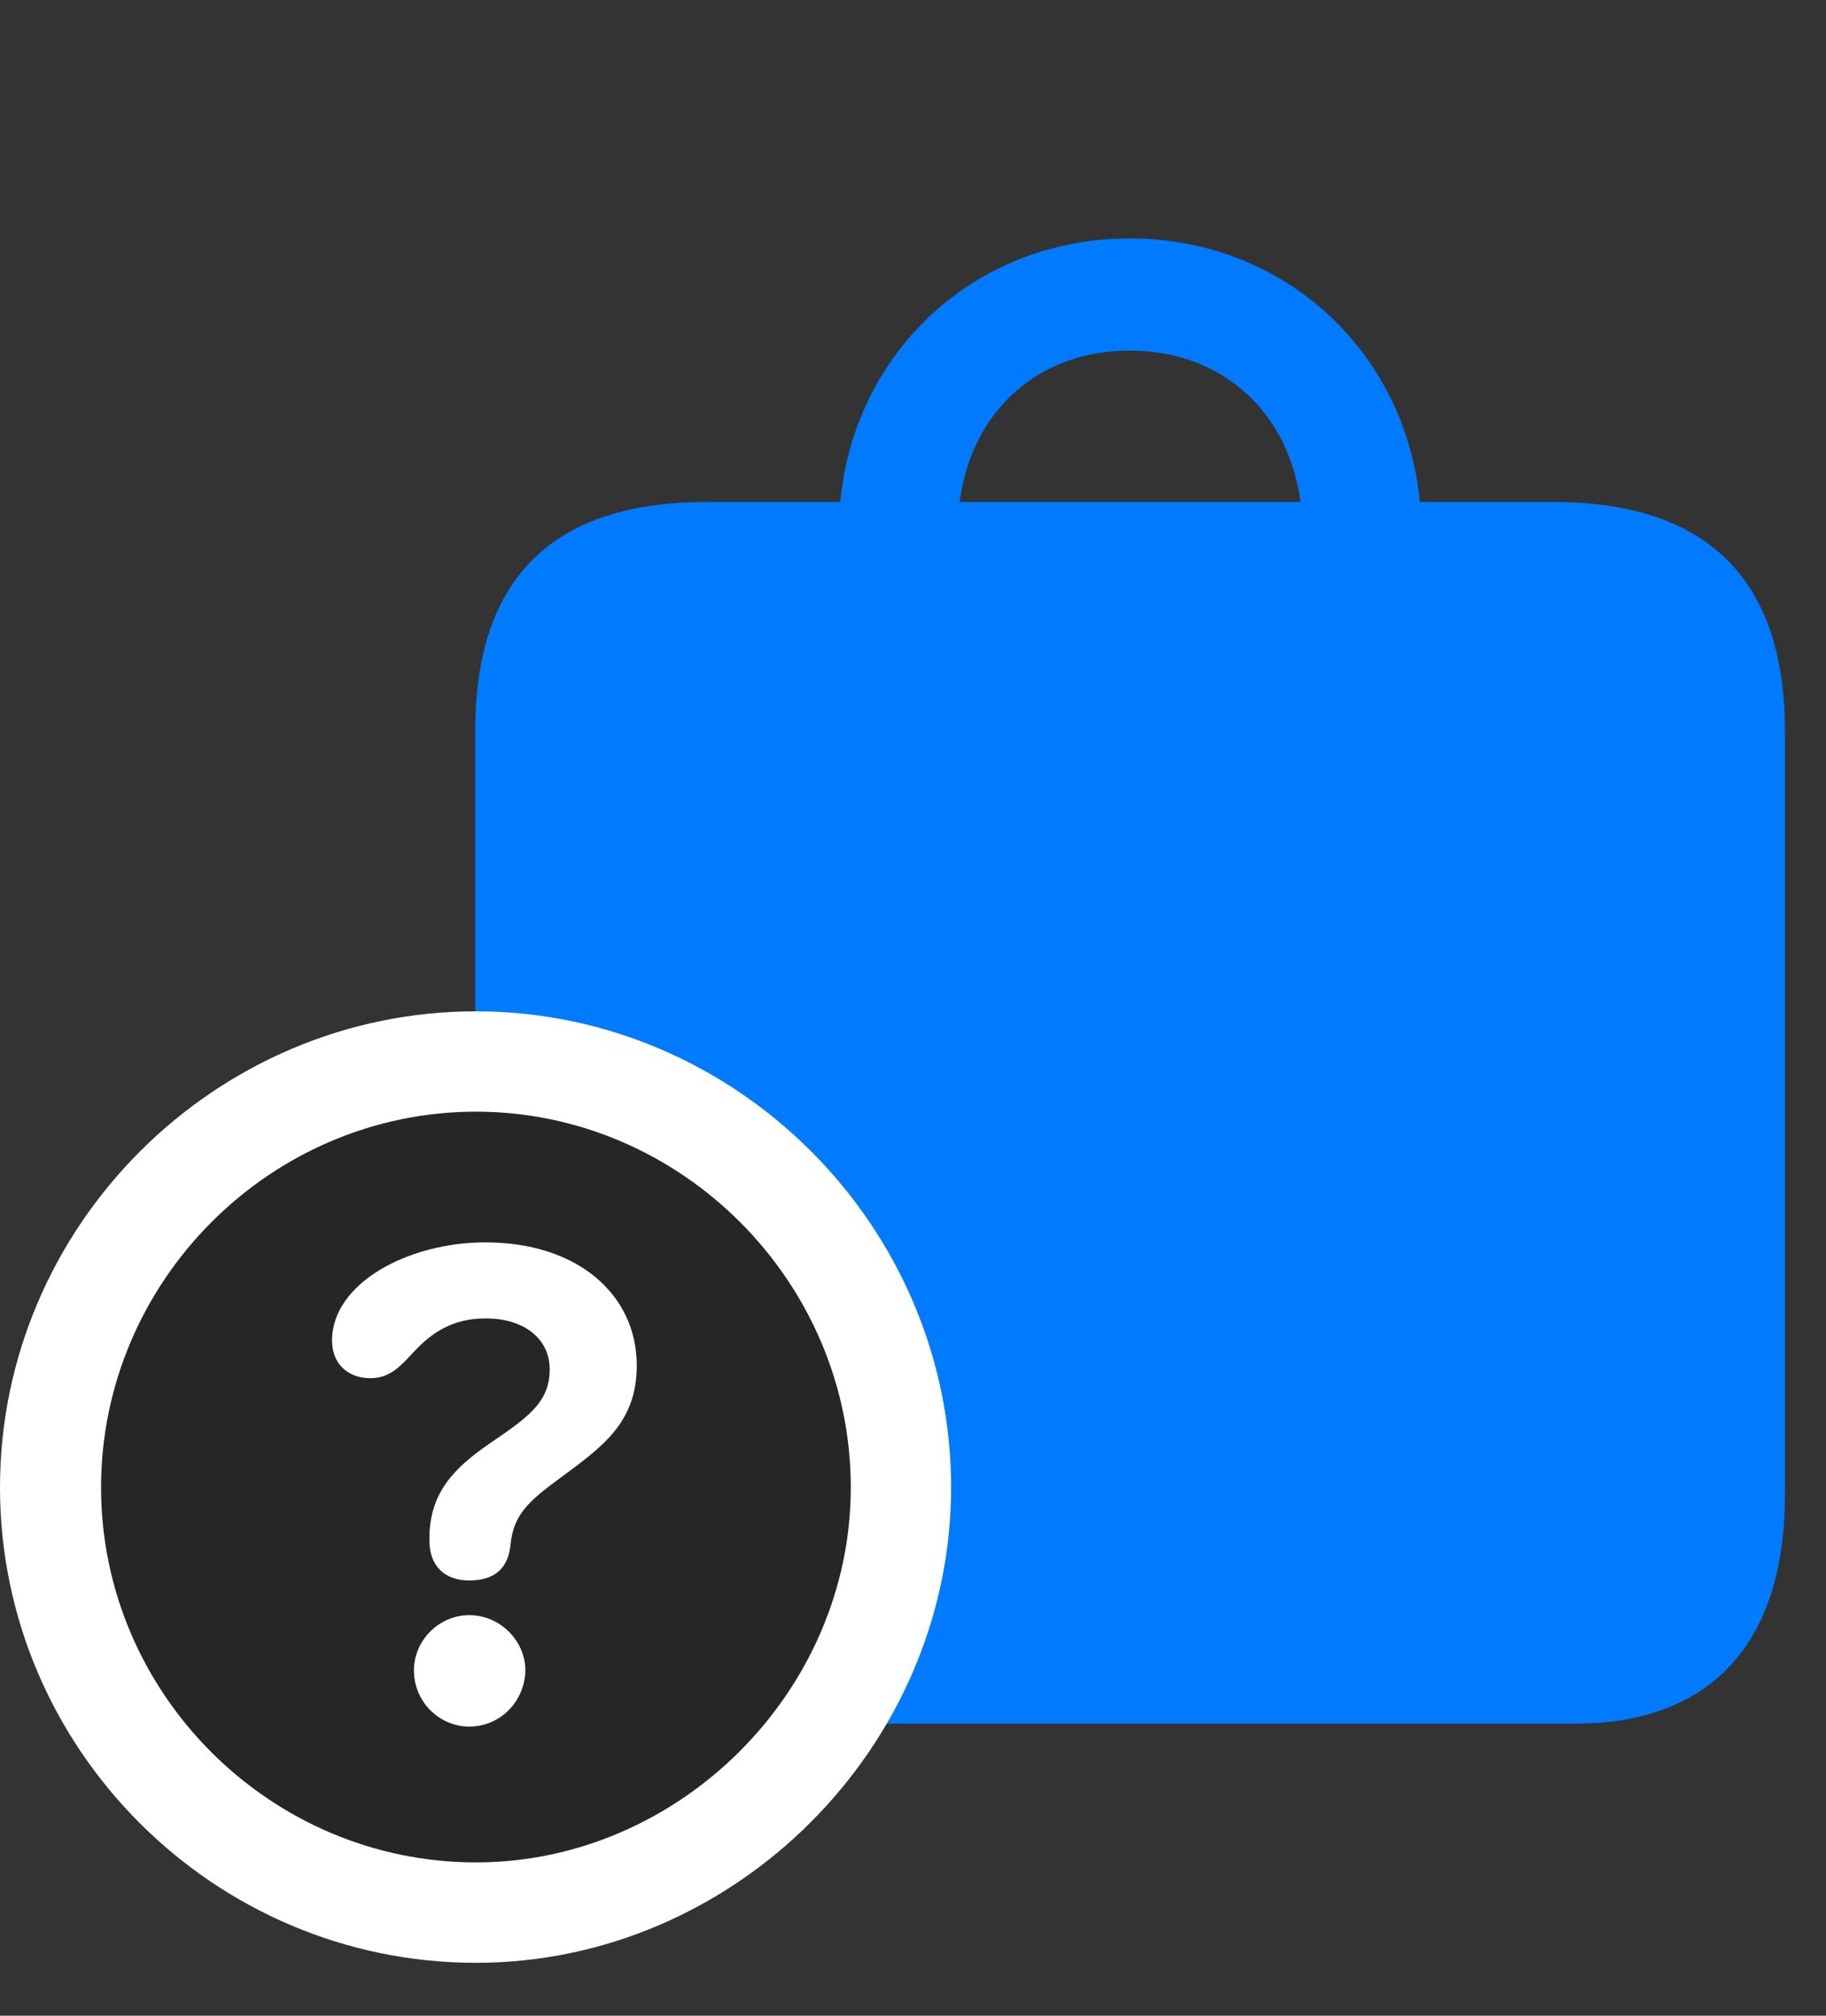 <svg width="29" height="32" viewBox="0 0 29 32" fill="none" xmlns="http://www.w3.org/2000/svg">
<rect x="0" y="0" width="29" height="32" fill="#333333" stroke="none"/>
<path d="M11.227 27.363H25.02C27.117 27.363 28.348 26.145 28.348 23.73V11.602C28.348 9.188 27.105 7.969 24.668 7.969H11.227C8.777 7.969 7.547 9.176 7.547 11.602V23.73C7.547 26.156 8.777 27.363 11.227 27.363ZM13.324 8.426L15.211 8.438C15.211 6.762 16.312 5.566 17.941 5.566C19.57 5.566 20.684 6.762 20.684 8.438L22.57 8.426C22.57 5.836 20.566 3.785 17.941 3.785C15.316 3.785 13.324 5.836 13.324 8.426Z" fill="#007AFF"/>
<path d="M7.559 31.16C11.672 31.16 15.105 27.727 15.105 23.613C15.105 19.465 11.695 16.055 7.559 16.055C3.41 16.055 0 19.465 0 23.613C0 27.762 3.398 31.16 7.559 31.16Z" fill="white"/>
<path d="M7.559 29.566C10.781 29.566 13.512 26.859 13.512 23.613C13.512 20.344 10.816 17.648 7.559 17.648C4.289 17.648 1.605 20.344 1.605 23.613C1.605 26.883 4.289 29.566 7.559 29.566Z" fill="black" fill-opacity="0.85"/>
<path d="M7.453 27.41C6.973 27.41 6.574 27.012 6.574 26.52C6.574 26.039 6.973 25.641 7.453 25.641C7.945 25.641 8.344 26.051 8.344 26.52C8.332 27.012 7.945 27.41 7.453 27.41ZM7.453 25.09C7.055 25.09 6.82 24.855 6.82 24.457C6.82 24.434 6.82 24.422 6.82 24.422C6.82 23.695 7.219 23.309 7.734 22.945C8.367 22.512 8.73 22.277 8.73 21.738C8.73 21.258 8.332 20.93 7.711 20.93C7.184 20.93 6.855 21.164 6.598 21.434C6.375 21.668 6.211 21.879 5.883 21.879C5.52 21.879 5.273 21.645 5.273 21.281C5.273 20.379 6.469 19.723 7.711 19.723C9.164 19.723 10.113 20.543 10.113 21.68C10.113 22.594 9.551 22.98 8.883 23.473C8.391 23.836 8.156 24.047 8.109 24.516C8.074 24.879 7.875 25.09 7.453 25.09Z" fill="white"/>
</svg>
